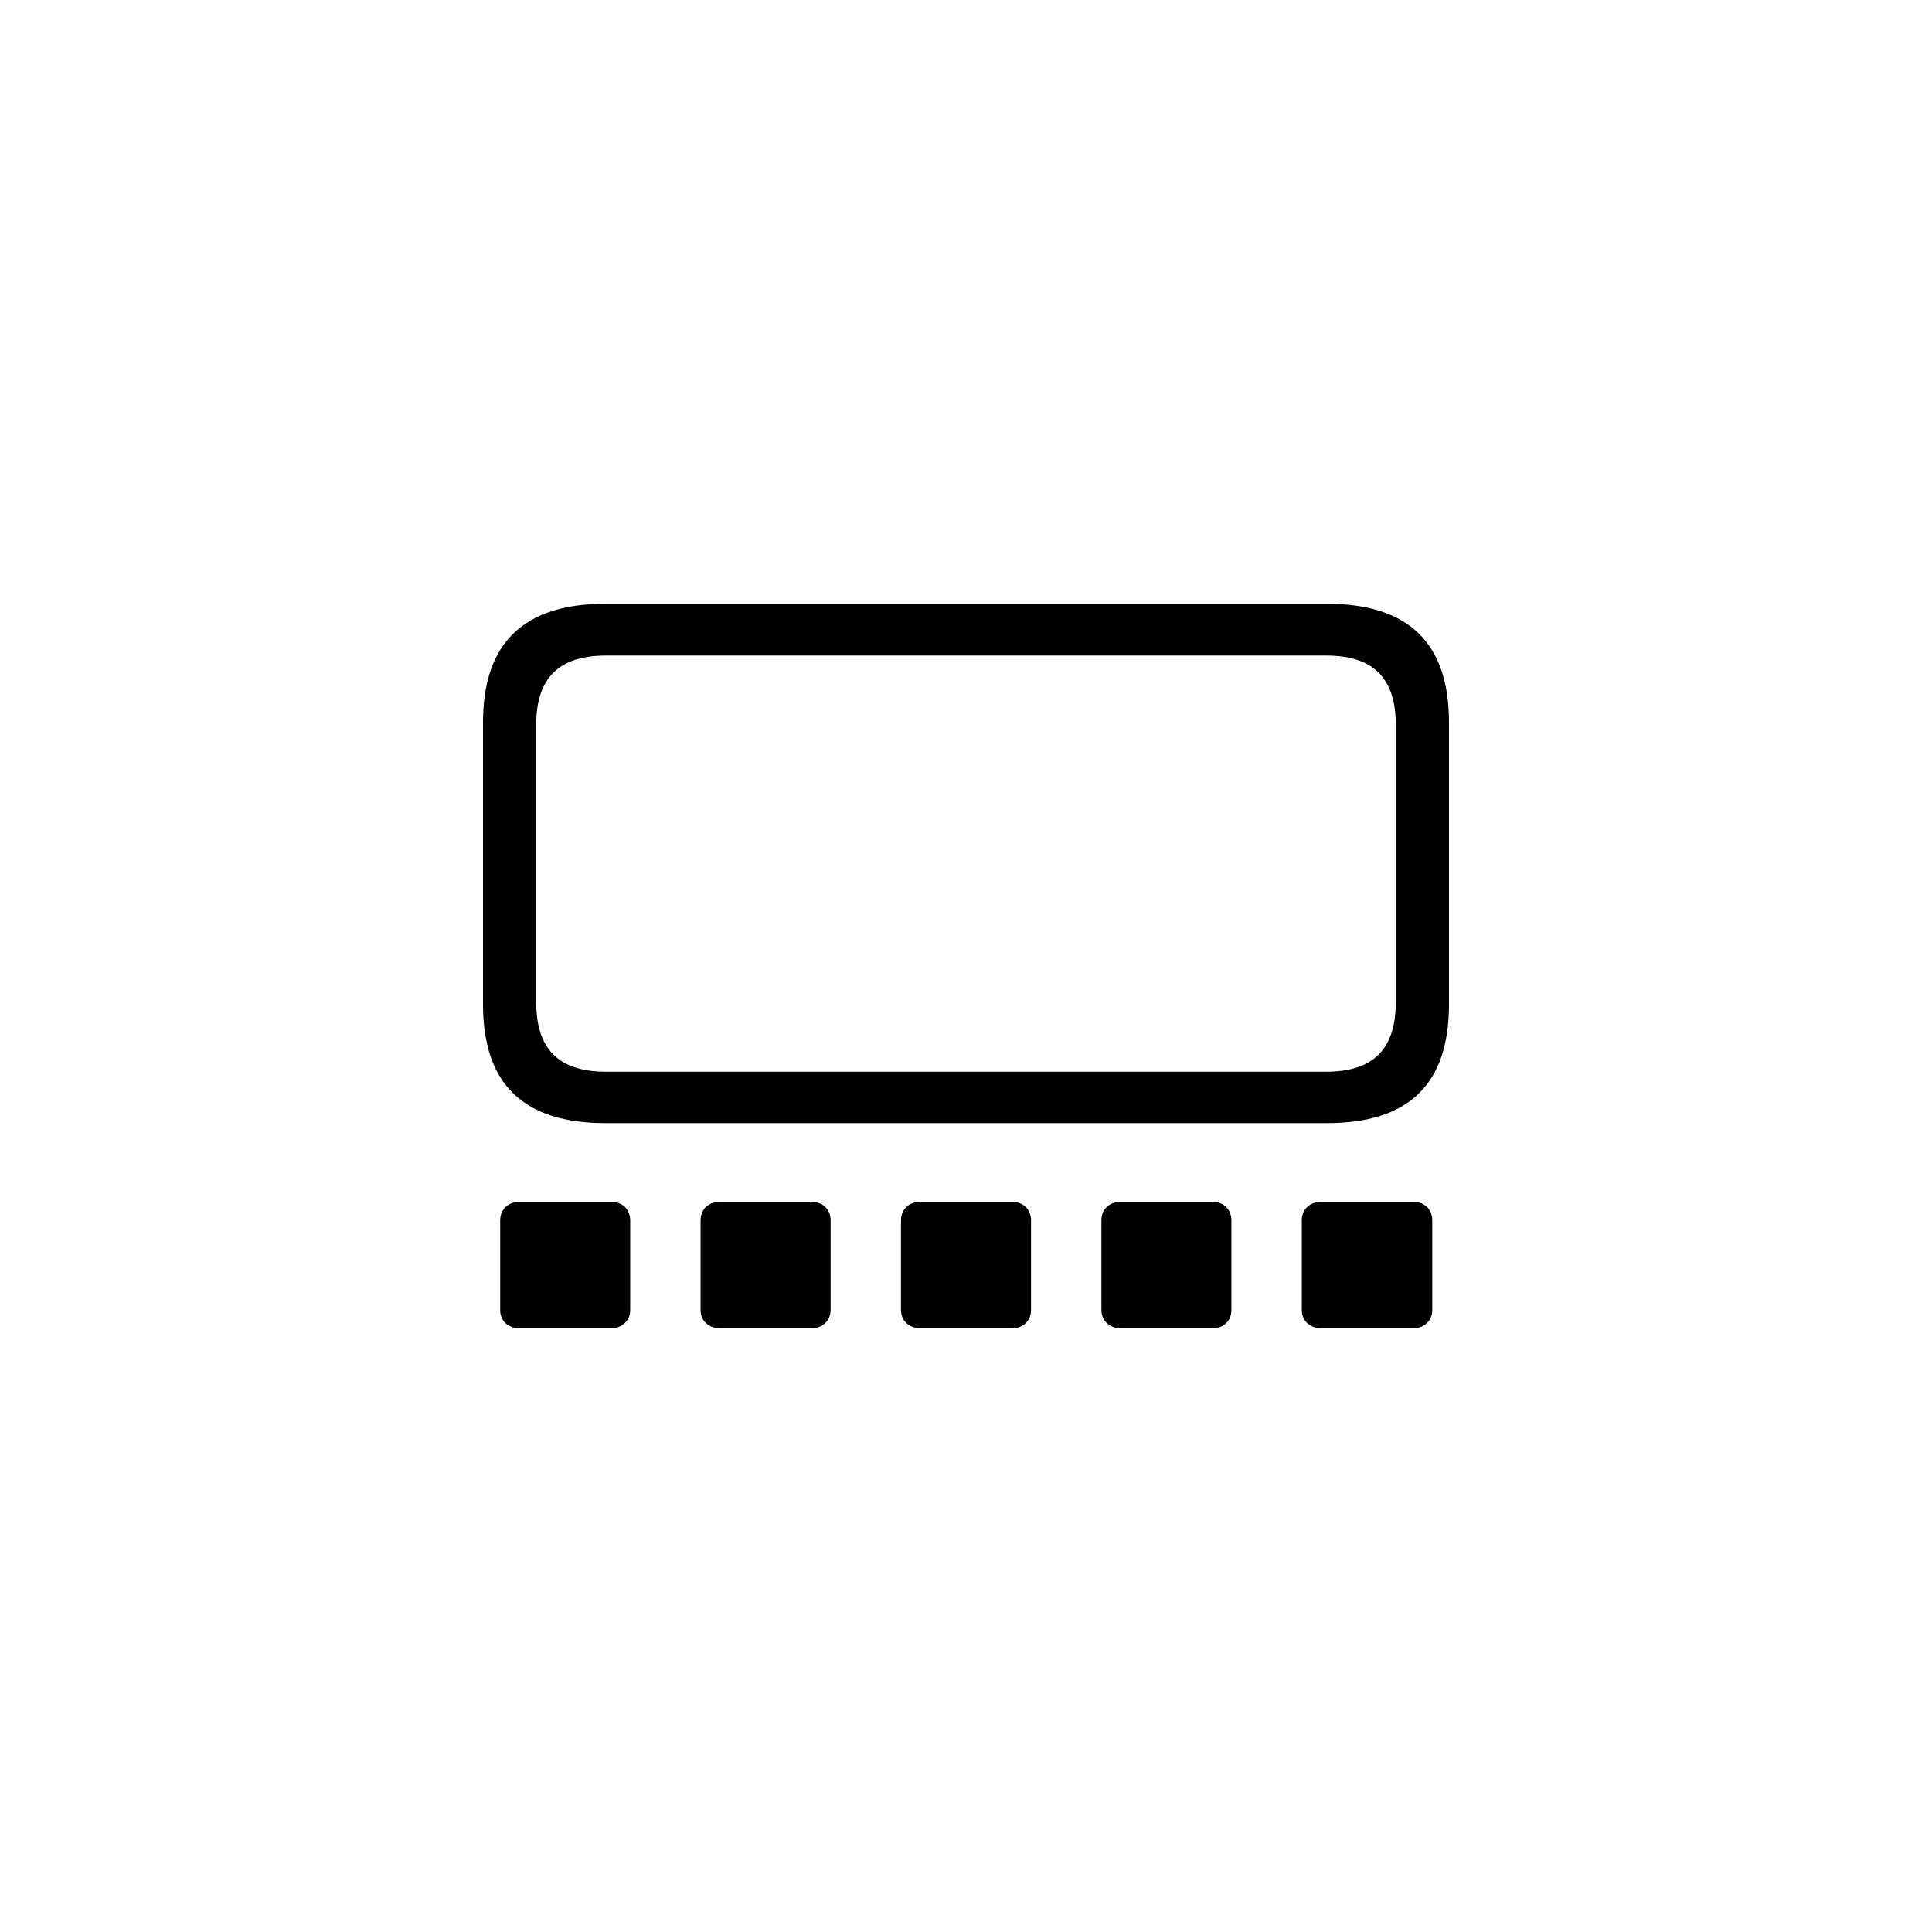 <?xml version="1.0"?>
	<svg xmlns="http://www.w3.org/2000/svg" 
		width="64" 
		height="64" 
		viewbox="0 0 64 64" 
		code="82800" 
		 transform=""
		><path d="M20.052 37.205H43.949C46.664 37.205 48 35.921 48 33.27V23.935C48 21.298 46.664 20 43.949 20H20.052C17.351 20 16 21.298 16 23.935V33.27C16 35.921 17.351 37.205 20.052 37.205ZM20.08 35.502C18.516 35.502 17.763 34.763 17.763 33.2V24.005C17.763 22.456 18.516 21.716 20.08 21.716H43.934C45.484 21.716 46.237 22.456 46.237 24.005V33.2C46.237 34.763 45.484 35.502 43.934 35.502H20.08ZM17.208 44H20.251C20.606 44 20.876 43.749 20.876 43.4V40.428C20.876 40.065 20.62 39.814 20.251 39.814H17.208C16.825 39.814 16.569 40.065 16.569 40.428V43.4C16.569 43.749 16.825 44 17.208 44ZM23.847 44H26.889C27.245 44 27.515 43.749 27.515 43.4V40.428C27.515 40.065 27.259 39.814 26.889 39.814H23.847C23.463 39.814 23.207 40.065 23.207 40.428V43.4C23.207 43.749 23.478 44 23.847 44ZM30.486 44H33.528C33.898 44 34.154 43.749 34.154 43.4V40.428C34.154 40.065 33.898 39.814 33.528 39.814H30.486C30.102 39.814 29.846 40.065 29.846 40.428V43.4C29.846 43.749 30.116 44 30.486 44ZM37.125 44H40.181C40.537 44 40.792 43.749 40.792 43.4V40.428C40.792 40.065 40.537 39.814 40.181 39.814H37.125C36.741 39.814 36.485 40.065 36.485 40.428V43.4C36.485 43.749 36.755 44 37.125 44ZM43.764 44H46.82C47.175 44 47.446 43.749 47.446 43.4V40.428C47.446 40.065 47.19 39.814 46.82 39.814H43.764C43.38 39.814 43.124 40.065 43.124 40.428V43.4C43.124 43.749 43.394 44 43.764 44Z"/>
	</svg>
	